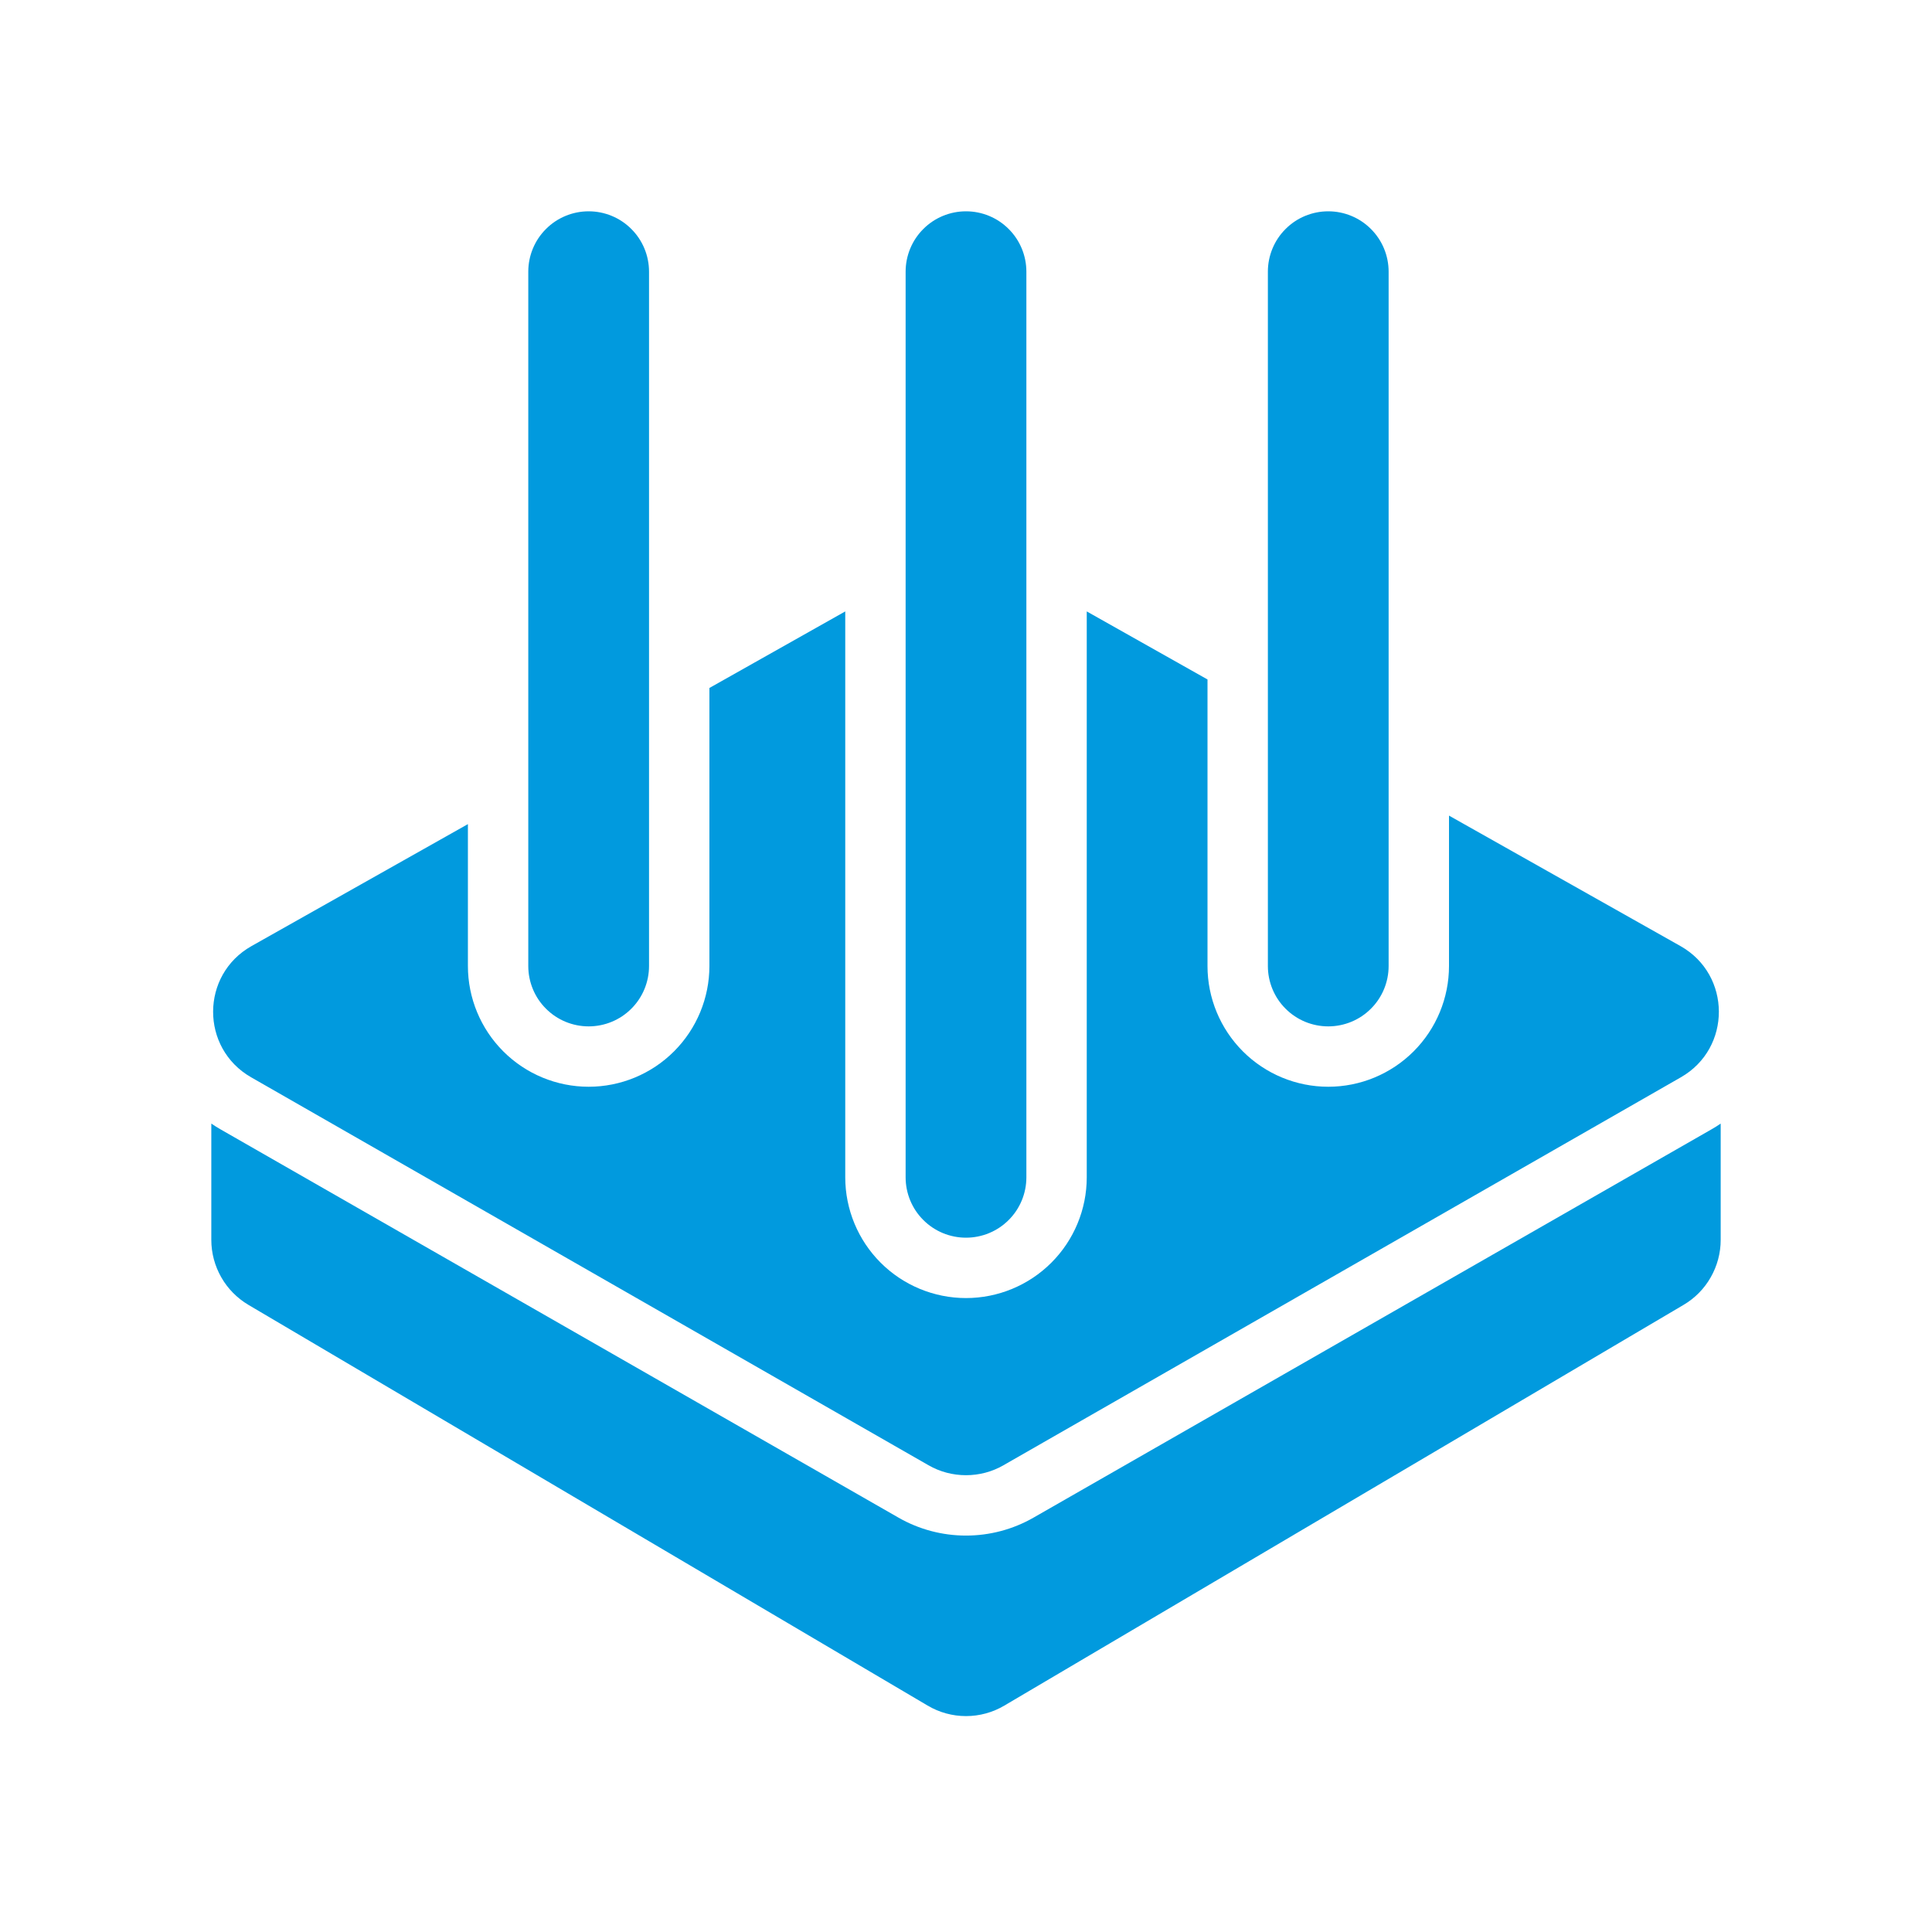 <svg width="32" height="32" viewBox="0 0 32 32" fill="none" xmlns="http://www.w3.org/2000/svg">
<path d="M9.75 17C10.015 17 10.27 16.895 10.457 16.707C10.645 16.52 10.75 16.265 10.75 16V4.5C10.75 4.235 10.645 3.98 10.457 3.793C10.27 3.605 10.015 3.5 9.75 3.5C9.485 3.5 9.23 3.605 9.043 3.793C8.855 3.98 8.75 4.235 8.75 4.5V16C8.75 16.265 8.855 16.52 9.043 16.707C9.23 16.895 9.485 17 9.75 17ZM28.5 18.61C28.447 18.646 28.393 18.68 28.338 18.711L17.118 25.137C16.778 25.332 16.392 25.434 16 25.434C15.608 25.434 15.222 25.332 14.882 25.137L3.662 18.711C3.607 18.68 3.553 18.646 3.5 18.61V20.536C3.5 20.754 3.557 20.967 3.665 21.156C3.772 21.345 3.928 21.502 4.115 21.613L15.365 28.25C15.557 28.364 15.777 28.424 16 28.424C16.223 28.424 16.443 28.364 16.635 28.25L27.885 21.613C28.073 21.502 28.228 21.345 28.335 21.156C28.443 20.967 28.5 20.754 28.5 20.536V18.61Z" fill="#019ADE"/>
<path d="M17 19.5C17 19.765 16.895 20.02 16.707 20.207C16.52 20.395 16.265 20.5 16 20.5C15.735 20.5 15.48 20.395 15.293 20.207C15.105 20.02 15 19.765 15 19.5V4.5C15 4.235 15.105 3.98 15.293 3.793C15.48 3.605 15.735 3.5 16 3.5C16.265 3.5 16.52 3.605 16.707 3.793C16.895 3.98 17 4.235 17 4.5V19.5ZM22 17C22.265 17 22.52 16.895 22.707 16.707C22.895 16.52 23 16.265 23 16V4.5C23 4.235 22.895 3.98 22.707 3.793C22.52 3.605 22.265 3.5 22 3.5C21.735 3.5 21.48 3.605 21.293 3.793C21.105 3.98 21 4.235 21 4.5V16C21 16.265 21.105 16.52 21.293 16.707C21.48 16.895 21.735 17 22 17Z" fill="#019ADE"/>
<path d="M11.75 16C11.75 16.53 11.539 17.039 11.164 17.414C10.789 17.789 10.28 18 9.75 18C9.22 18 8.711 17.789 8.336 17.414C7.961 17.039 7.75 16.53 7.75 16V13.65L4.166 15.67C3.321 16.146 3.317 17.361 4.159 17.843L15.379 24.269C15.568 24.378 15.782 24.434 16 24.434C16.218 24.434 16.432 24.378 16.621 24.269L27.841 17.843C28.683 17.361 28.678 16.146 27.834 15.67L24 13.509V16C24 16.53 23.789 17.039 23.414 17.414C23.039 17.789 22.53 18 22 18C21.47 18 20.961 17.789 20.586 17.414C20.211 17.039 20 16.53 20 16V11.254L18 10.127V19.5C18 20.03 17.789 20.539 17.414 20.914C17.039 21.289 16.53 21.5 16 21.5C15.47 21.5 14.961 21.289 14.586 20.914C14.211 20.539 14 20.03 14 19.5V10.127L11.75 11.395V16Z" fill="#019ADE"/>
</svg>

